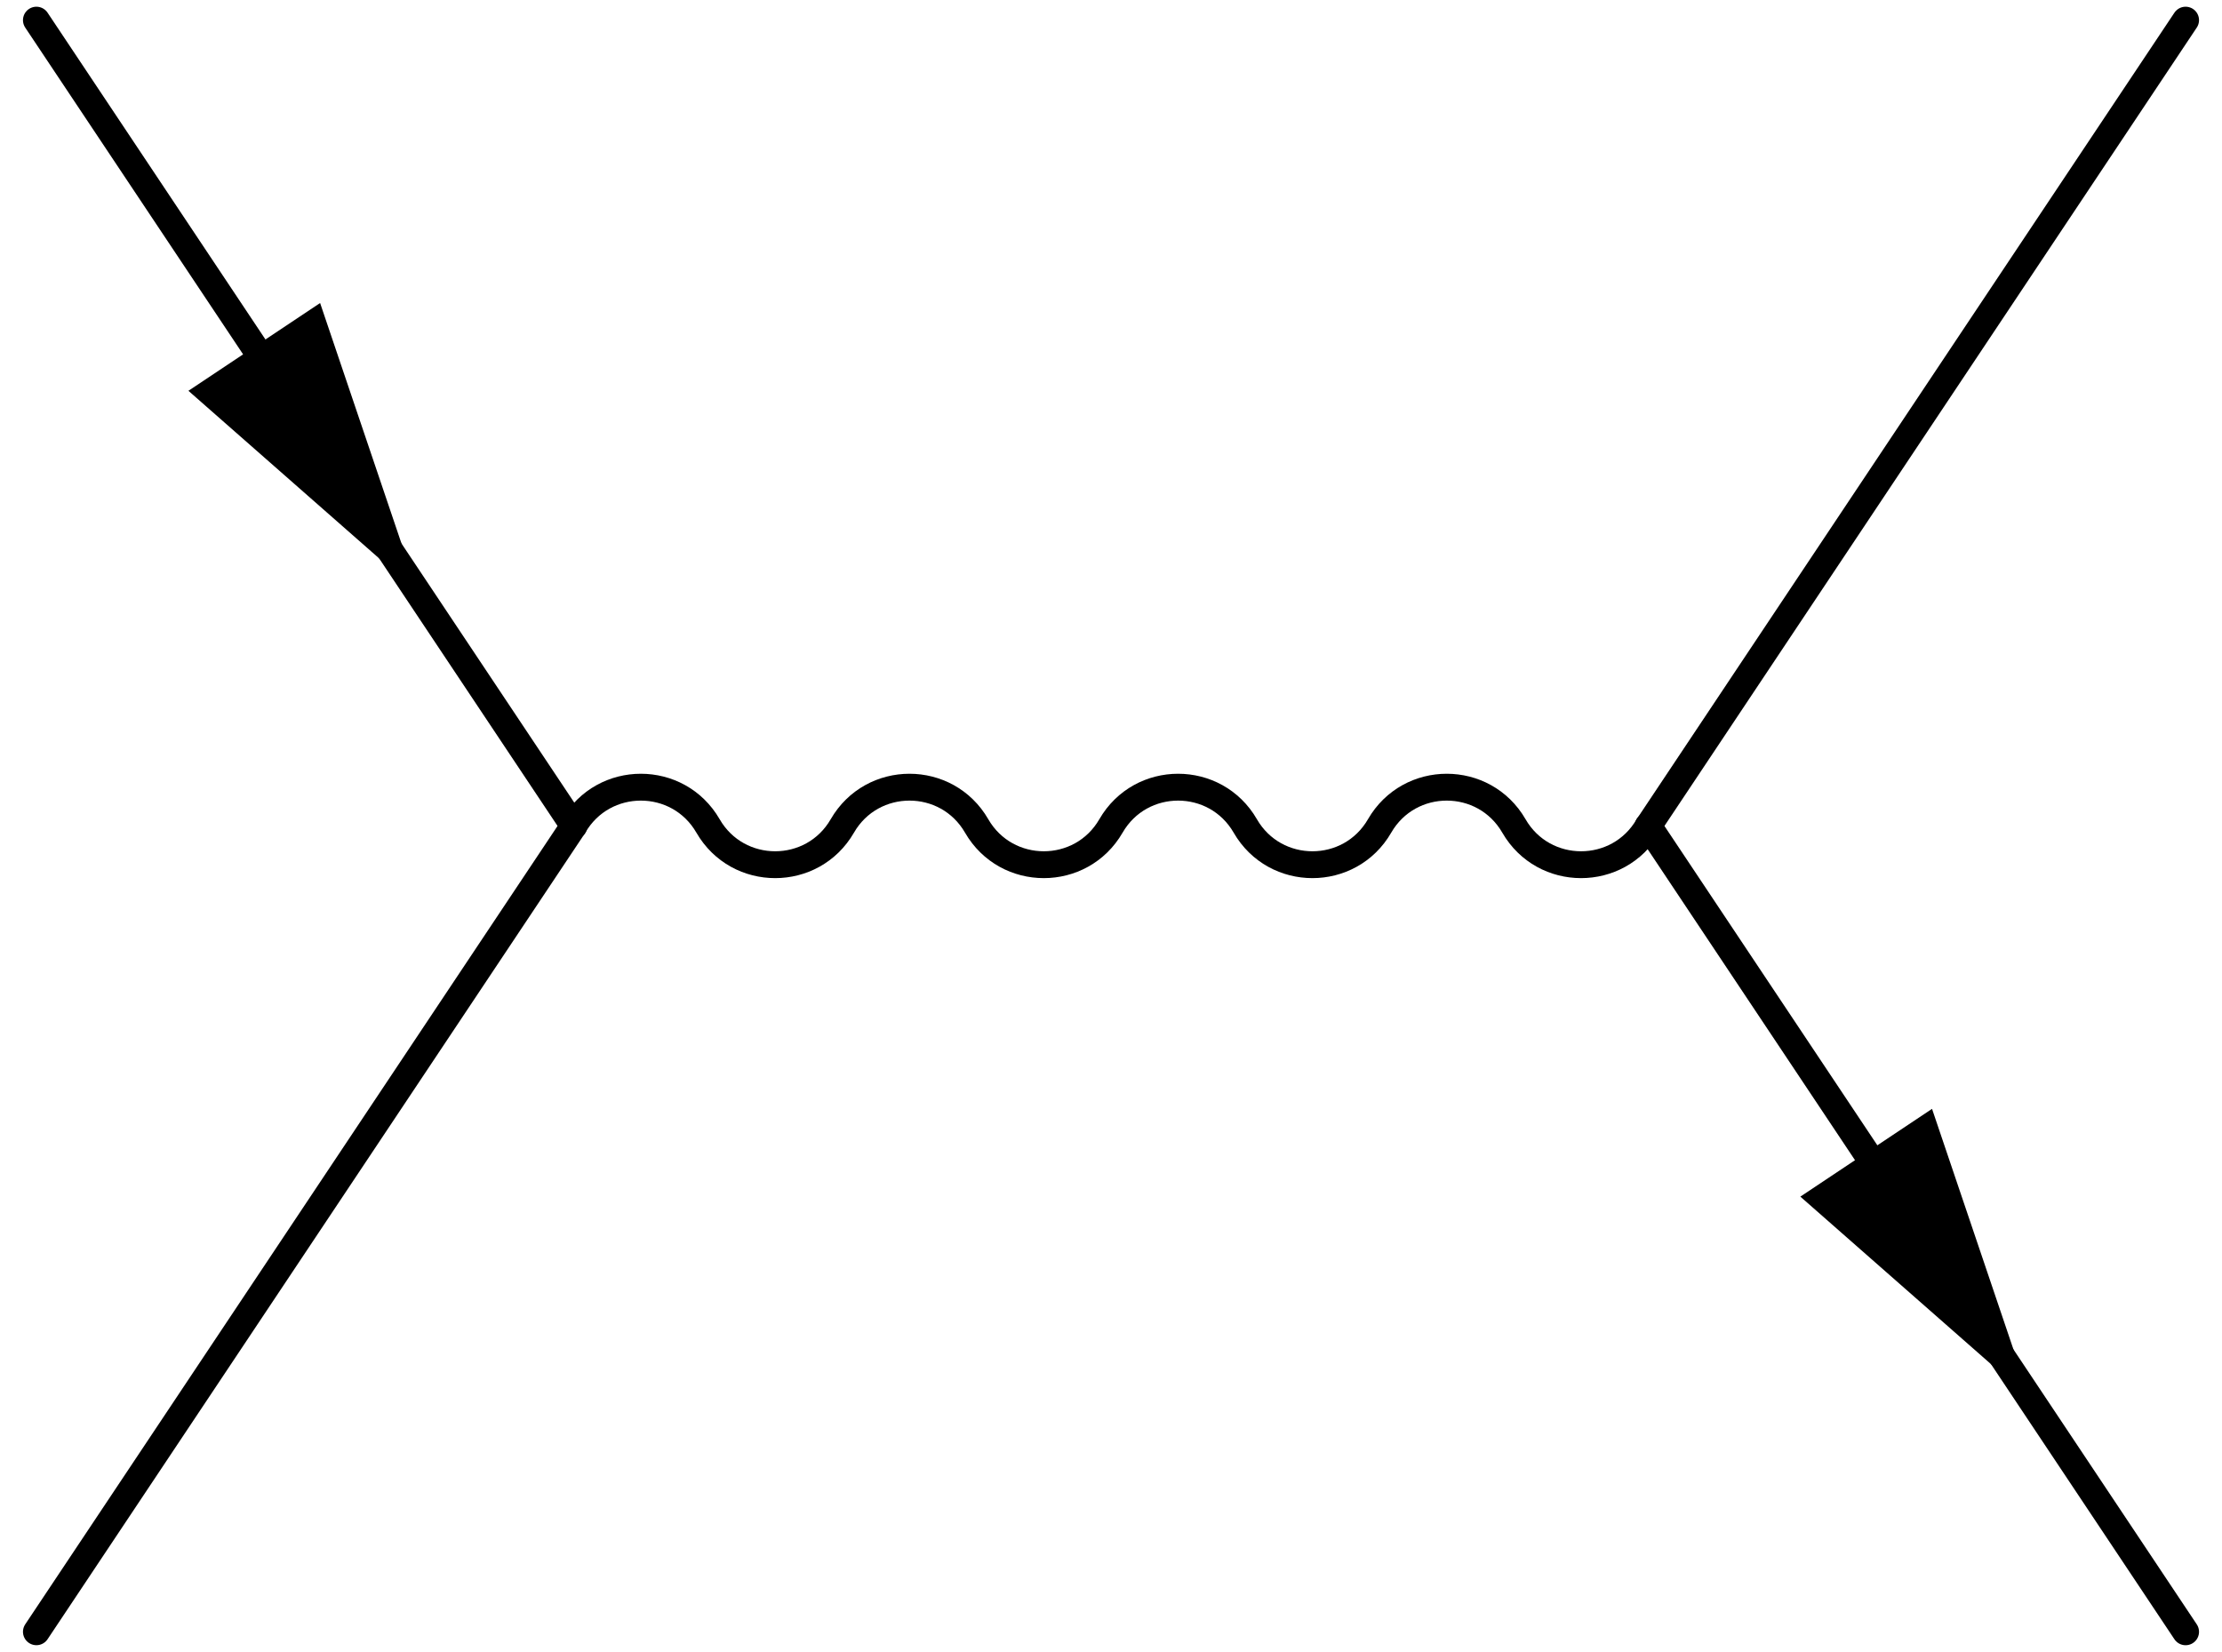 <?xml version="1.0"?>
<svg width="103" height="76.586" xmlns="http://www.w3.org/2000/svg">  
  <g>
    <title>background</title>
    <rect fill="none" id="canvas_background" height="78.586" width="105" y="-1" x="-1"/>
  </g>
  <g>
    <title>Layer 1</title>
    <g id="g10" transform="matrix(1.25 0 0 -1.25 43.735 35.434)">
      <g id="g12">
	<path fill="none" stroke="#000000" stroke-width="0.996" stroke-linecap="round" stroke-linejoin="round" stroke-miterlimit="10" d="m-33.638,-32.175l19.925,29.888" id="path14"/>
	<path fill="none" stroke="#000000" stroke-width="0.996" stroke-linecap="round" stroke-linejoin="round" stroke-miterlimit="10" d="m-33.638,27.6l19.925,-29.888" id="path16"/>
	<path fill="#000000" fill-rule="nonzero" d="m-28,13.852l8.517,-7.485l-3.634,10.741l-4.884,-3.256z" id="path18"/>
	<path fill="none" stroke="#000000" stroke-width="0.996" stroke-linecap="round" stroke-linejoin="round" stroke-miterlimit="10" d="m-13.713,-2.287c1.107,1.917 3.874,1.917 4.981,0c1.107,-1.917 3.874,-1.917 4.981,0c1.107,1.917 3.874,1.917 4.981,0c1.107,-1.917 3.874,-1.917 4.981,-0c1.107,1.917 3.874,1.917 4.981,0c1.107,-1.917 3.874,-1.917 4.981,0c1.107,1.917 3.874,1.917 4.981,0c1.107,-1.917 3.874,-1.917 4.981,0" id="path20"/>
	<path fill="none" stroke="#000000" stroke-width="0.996" stroke-linecap="round" stroke-linejoin="round" stroke-miterlimit="10" d="m26.137,-2.288l19.925,-29.888" id="path22"/>
	<path fill="#000000" fill-rule="nonzero" d="m31.776,-16.036l8.517,-7.485l-3.634,10.741l-4.884,-3.256z" id="path24"/>
	<path fill="none" stroke="#000000" stroke-width="0.996" stroke-linecap="round" stroke-linejoin="round" stroke-miterlimit="10" d="m26.137,-2.288l19.925,29.888" id="path26"/>
	<g id="g28"/>
      </g>
    </g>
  </g>
</svg>
